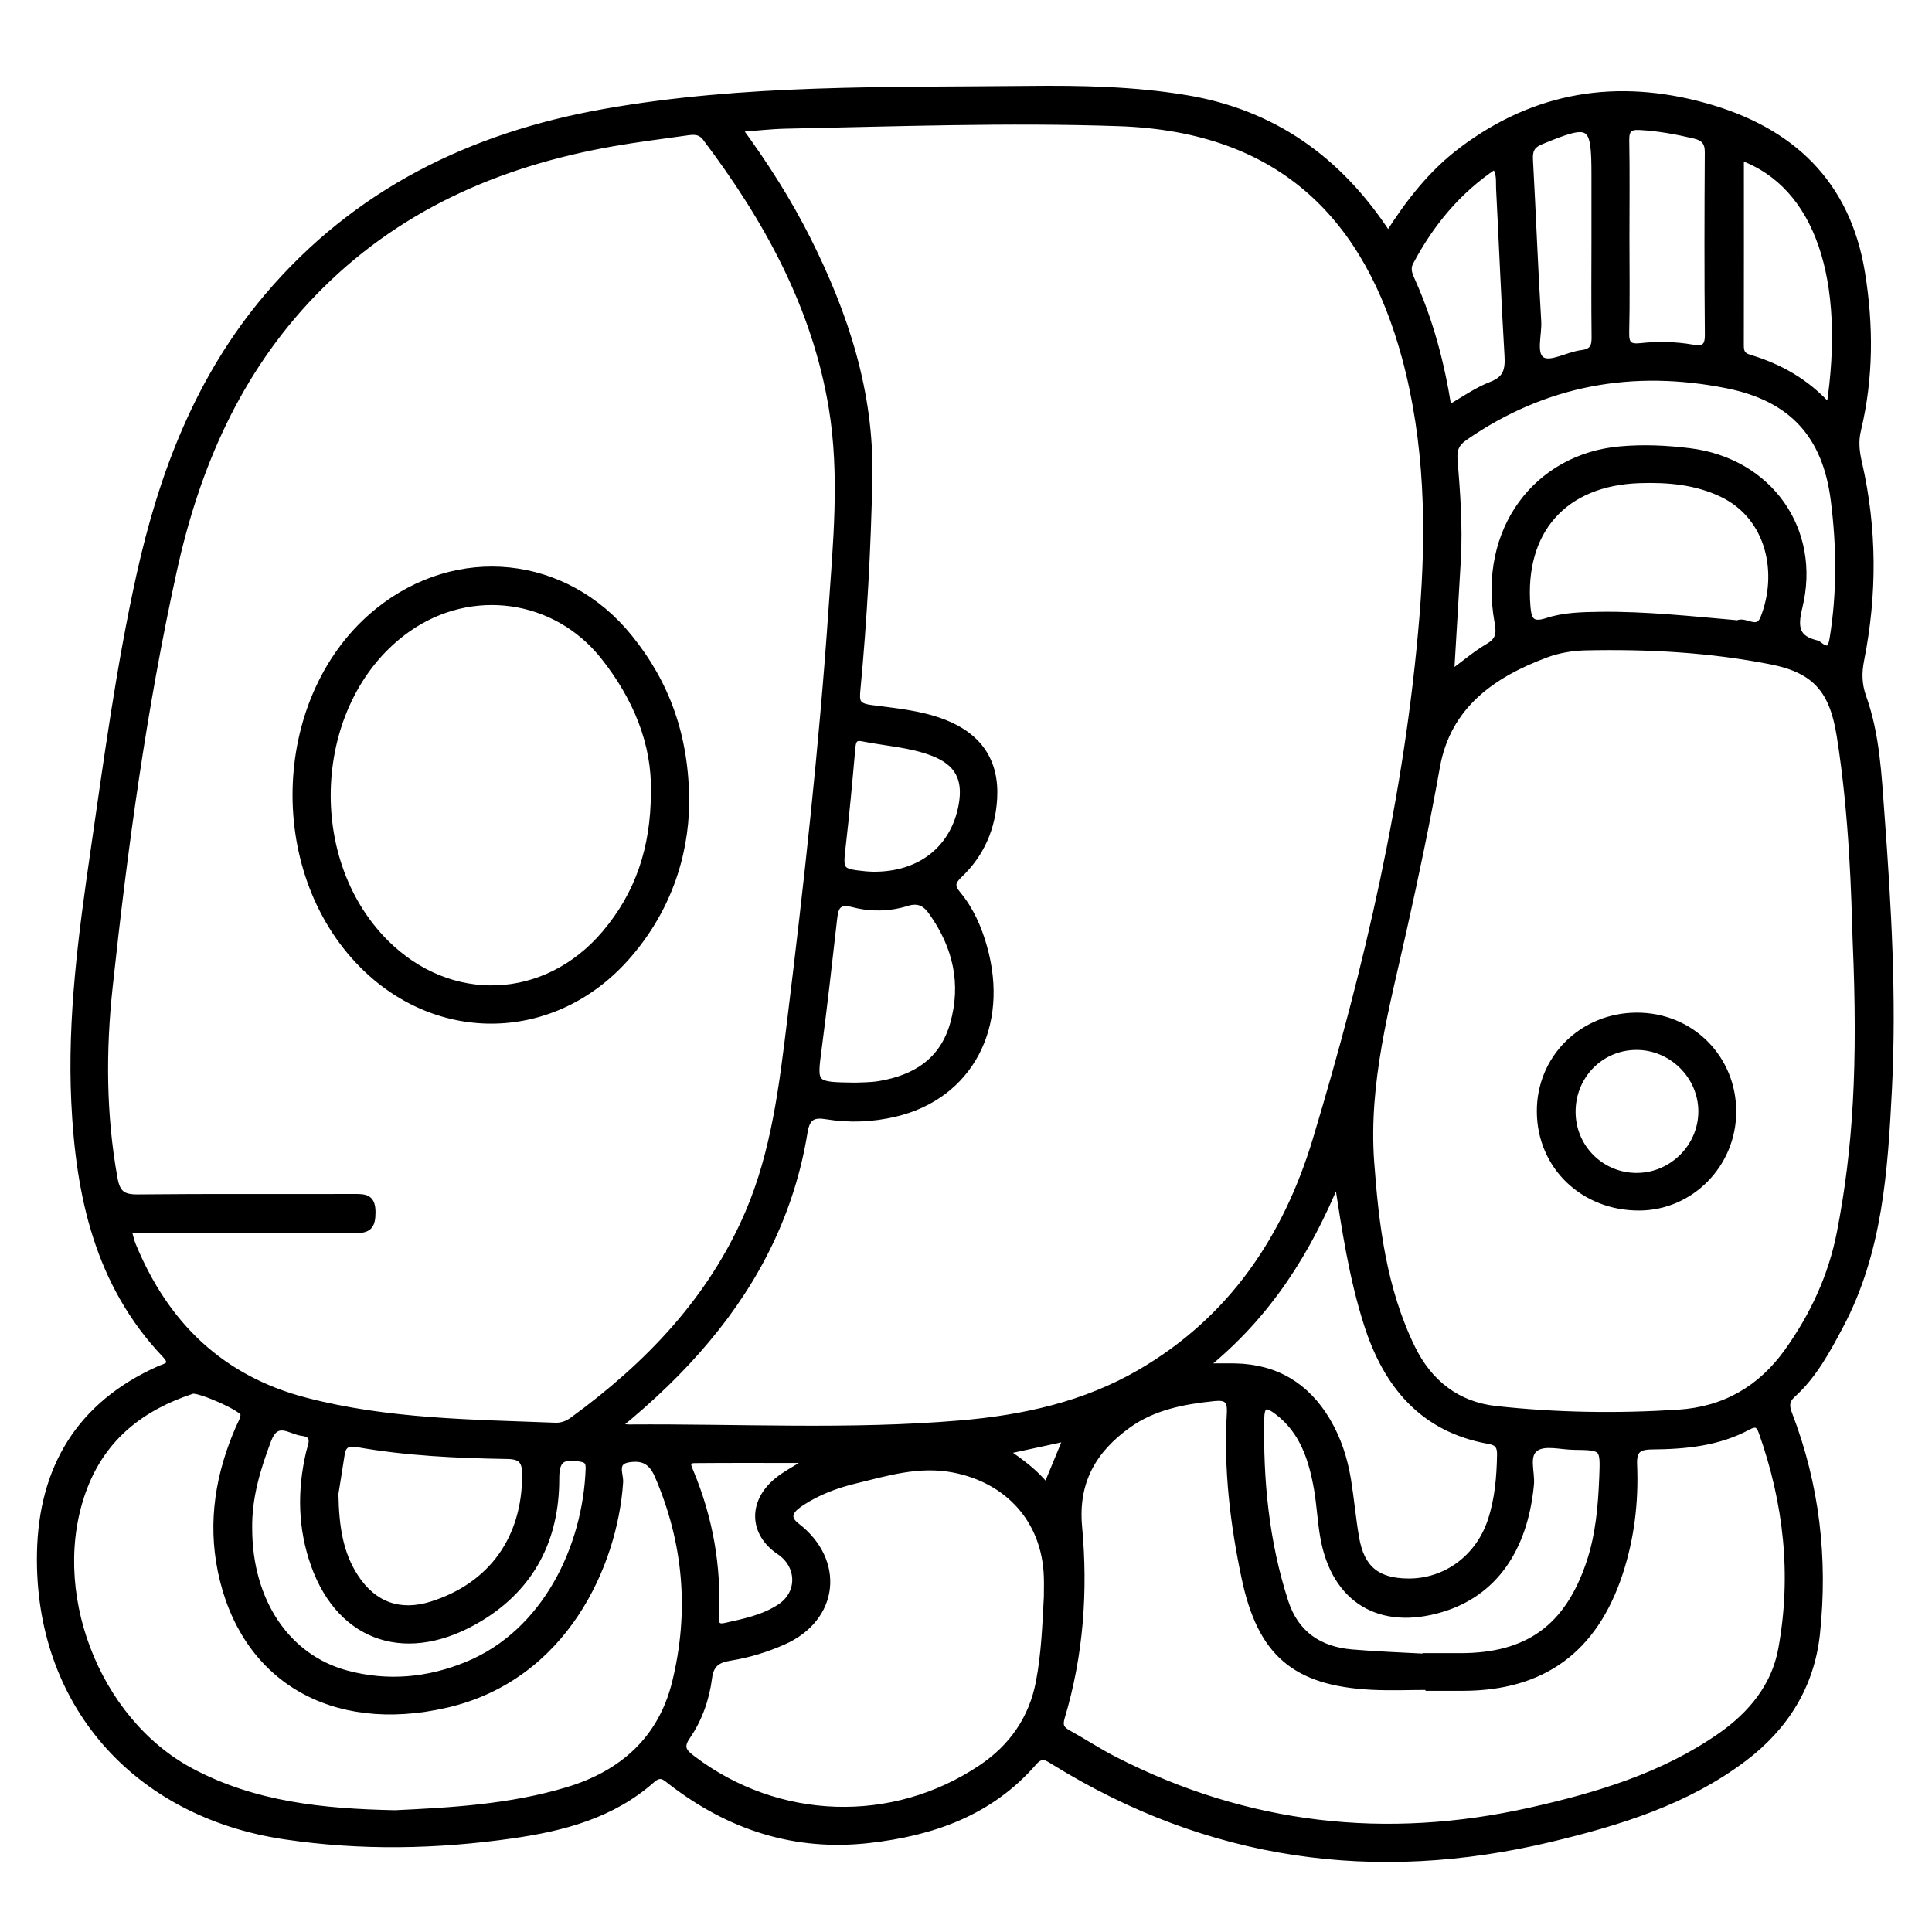 <?xml version="1.0" encoding="utf-8"?>
<!-- Generator: Adobe Illustrator 23.0.0, SVG Export Plug-In . SVG Version: 6.00 Build 0)  -->
<svg version="1.0" xmlns="http://www.w3.org/2000/svg" xmlns:xlink="http://www.w3.org/1999/xlink" x="0px" y="0px"
	 viewBox="0 0 3000 3000" style="enable-background:new 0 0 3000 3000;" xml:space="preserve">
<style type="text/css">
	.st0{stroke:#000000;stroke-width:10;stroke-miterlimit:10;}
</style>
<g id="Layer_1">
</g>
<g id="Layer_2">
	<g>
		<path class="st0" d="M2155.5,364.7c32.8-51.6,68-96.4,114.3-131.3c114.4-86.3,241-106.5,377.8-68.5
			c133.3,37.1,220.7,118.8,243.4,258.9c13.2,81.3,13.2,163.1-6.2,243.8c-4.4,18.2-2.4,34.2,1.7,51.9
			c23.1,101.3,23.4,203.3,3.2,305.1c-4,20-3.7,38.1,3.2,57.5c21.2,59.2,23.8,121.8,28.4,183.5c10.5,141.6,18.7,283.7,11.5,425.6
			c-6.4,125.8-14.3,252.5-75.5,367.6c-20.4,38.4-41,76.8-73.7,106.4c-10.9,9.9-10.3,18.7-5.4,31.2c42.2,109.8,55.2,223.6,42.9,340.1
			c-8.6,80.8-48.7,144.9-113,193.6c-89.4,67.6-194.5,99.7-300.9,125.2c-272.4,65.1-530.4,28.7-770.3-119.6c-11.4-7-19.3-13.5-32,1.1
			c-67.3,77.6-157,109-255.8,120.1c-114.8,13-216.1-20.2-306.7-90c-9.1-7-16.4-15.4-29.9-3.4c-61.6,54.7-137.8,74.8-216.6,86.1
			c-117.7,16.9-235.3,19.2-353.6,1.6c-232.3-34.5-384.3-207.3-379.9-439.5c2.5-131.8,61.1-230.1,184.3-285.4c9.7-4.4,25.7-6,9.6-23
			c-104.3-109.9-133.7-247.1-140.6-391.9c-6.2-130.7,11-259.9,29.7-388.7c20.8-143.2,40-286.8,71.2-428.2
			c35-158.6,91.7-307.7,198.6-433.8c137.8-162.6,316.7-250,523.2-286.6c217.8-38.6,438.1-33.4,657.9-35.7
			c81.9-0.9,163.8,0.7,244.9,14.1C1976.5,174.9,2079,247.3,2155.5,364.7z M958.4,2215.2c11.2,1,14.8,1.7,18.4,1.7
			c171.6-1.2,343.3,8.3,514.7-6.3c97.9-8.3,192.8-29.1,279.1-79.3c141.8-82.4,226.9-209.3,272.9-362
			c79.9-265.4,143-534.8,165.6-811.9c11-135,8.5-270.3-27.2-402.5c-57.8-213.4-188.6-355.3-444.4-364
			c-172.8-5.9-345.2,0.4-517.7,3.9c-22.9,0.5-45.8,3.2-72.6,5.2c41.8,57,77,112.6,106.7,171.6c58.6,116.8,98.5,238.1,95.7,371.1
			c-2.3,109.5-8.2,218.7-18.5,327.7c-1.7,18.5-1.5,26.3,21.5,29.3c37.5,5,75.8,8.2,112.1,22.1c54.7,21,82,60.1,78.7,118
			c-2.6,46.2-20,86.3-53.5,118.3c-11.4,10.9-13.5,17.7-2.6,30.8c19.7,23.7,32,51.9,40.4,81.6c35,123.4-22.4,231.4-137.9,258.6
			c-34.8,8.2-70.4,9.8-105.8,4c-20.7-3.4-31,0.4-35,24.8c-19.7,121.6-72.6,228.1-151.7,322.3
			C1057.3,2128,1012.6,2170.9,958.4,2215.2z M199,1909.3c2.7,9.6,4.2,17.3,7.1,24.3c50.8,123.4,137,207.4,268.4,241.6
			c127.2,33.2,257.6,34,387.6,39c10.4,0.4,19.3-3.1,27.5-9.1c116.6-85.1,214.4-186.8,272.2-321c40.9-95.1,53.1-197.7,65.5-299.3
			c25.9-211.4,49.4-423.1,64-635.6c7.2-105.3,17.9-211.2,0.6-316c-26-157.3-100.9-293.1-195.9-418.9c-9.1-12.1-20.1-10.4-31.7-8.7
			c-38.1,5.4-76.2,10.1-114.1,16.8c-178.2,31.5-337,101.2-464.7,233.8C368.9,577.3,304.9,725.2,269.5,886.5
			c-46.8,212.9-76.2,428.8-99.5,645.4c-10.7,99.2-10.4,198.8,7.5,297.9c4.2,23.3,12.8,30.1,36.1,29.9c112.5-1.2,225-0.3,337.5-0.7
			c16.8-0.1,26.9,1.1,27,23.2c0,22.2-5.9,27.9-28.1,27.7C433.7,1908.7,317.4,1909.3,199,1909.3z M2881.8,1461
			c-2-65.6-4.7-192.8-24.8-318.8c-11.1-69.6-37-101.8-106.8-115.5c-95-18.7-191.6-23.9-288.3-21.8c-20.4,0.5-41.7,4-60.8,11.1
			c-84.1,31.2-153.2,79.7-170.2,174.8c-15.2,85.3-33,170-51.9,254.5c-26.4,118.2-59,235.6-50.2,358.6
			c7.2,99.4,19.3,198.3,63.8,289.4c26.3,53.8,69.7,88.4,130.3,95c94.2,10.3,188.8,11.7,283.5,5.6c71.7-4.6,127.9-37.3,169.2-95
			c39.9-55.8,68.6-117.4,81.7-185.1C2882.4,1784.6,2890.2,1654,2881.8,1461z M2218.5,2620.5c0-0.5,0-0.9,0-1.4
			c-29.6,0-59.2,1.3-88.7-0.2c-119.3-6.2-172.2-52-196.9-168.8c-17.8-84.3-27.9-169.3-22.9-255.5c1.2-20.2-5-26-24.4-24
			c-47.6,4.9-94.1,13.5-133.8,41.9c-53.9,38.6-83,87.8-76.5,158.5c9.2,99.5,2.1,198.8-26.8,295.3c-4.2,13.9-0.4,19.3,10.5,25.3
			c24.1,13.3,47.2,28.6,71.7,41.1c205.6,105.3,421.8,129.3,646,79c103.8-23.3,205.8-53.7,294.9-115.9c48-33.5,84-77.3,94.6-134.7
			c21.1-114.7,8.6-227.6-30.4-337.5c-4.4-12.3-9.7-14.5-21.6-8.1c-46.5,25.1-97.8,29.8-149.2,30.2c-22.6,0.2-28.8,7.6-27.9,28.9
			c2.4,57.5-4.3,114-22.5,169c-39.2,118.3-119.2,176.7-242.8,176.9C2254.1,2620.5,2236.3,2620.5,2218.5,2620.5z M613.6,2815.9
			c87.4-4.1,179-9.2,267.6-35.9c85.5-25.7,145.8-79.6,167.4-167.4c26.9-109.3,18-216.8-27-321.2c-9.9-23-23.8-29-45.3-25.7
			c-24.3,3.7-12.9,23.7-13.7,35.7c-8.4,127.3-85.7,303-269.5,345.4c-178.4,41.1-316.1-41.5-350-207.8c-15.7-76.9-3.2-151,28.2-222.3
			c3.1-6.9,7.8-14.5,7.1-21.3c-0.9-8.9-70.2-39.3-80.1-36c-78,25.5-137.8,71.8-167.8,150.5c-60.1,157.8,17.6,361.7,166.4,440.8
			C395,2802.8,501.1,2813.7,613.6,2815.9z M1625.9,2479.3c0-10.8,0.4-21.7-0.1-32.5c-3.4-86.4-60.2-148.8-145-165.2
			c-53.9-10.4-103.5,5-153.9,17.3c-28.8,7-56.7,17.5-81.6,33.7c-12.9,8.4-29.1,21.1-8.5,36.9c70.8,54.4,61,143.5-20.5,179.5
			c-26.2,11.6-53.6,20-81.9,24.6c-18.9,3.1-30.8,8.9-33.7,31.8c-4.1,32.2-15.1,63.8-33.7,90.8c-12.2,17.6-4.7,25,8.5,35
			c132.1,100.2,310.6,106.5,448.3,14.1c47.7-32,78.9-76.4,89.8-133.8C1621.9,2567.8,1623.6,2523.4,1625.9,2479.3z M2252.9,1046.2
			c21.4-15.8,38.5-30.5,57.7-41.8c16.4-9.6,18.6-19.4,15.2-37.9c-26.4-144.2,61.2-256.6,189.1-268.3c36.7-3.4,72.6-1.7,108.9,2.8
			c122.9,15.2,199.7,121.6,169.9,242.1c-7.9,32.2-4.4,48.9,28,56.4c0.9,0.2,1.6,1.1,2.4,1.7c13.2,10.1,19,8.3,21.9-9.6
			c11.7-71.7,10.9-143.7,1.8-215.1c-12.8-100.6-64.9-158.2-165.5-178.4c-146.4-29.4-283.9-5.2-408.3,81.2c-13.1,9.1-17,19-15.7,34.5
			c4.1,51.1,7.9,102.2,5.2,153.5C2260.2,925.3,2256.6,983.3,2252.9,1046.2z M2076.7,1831.9c-45.5,110.1-106.3,209.3-206.7,290.2
			c22.5,0,35.1-0.2,47.7,0c63.5,1.2,110.9,29.9,143.1,84.1c16.8,28.3,26.7,59.2,32,91.4c4.9,30.1,7.5,60.5,12.7,90.5
			c8.3,47.8,32.8,67.7,81.3,68c58.3,0.4,109.5-37.2,128.5-95.3c10.8-33,13.7-67.3,14.3-101.9c0.3-13.4-4.3-19.4-17.4-21.7
			c-103.5-18.2-159.6-87.4-189.5-181.5C2099.7,1983.6,2088.5,1908.6,2076.7,1831.9z M2213.8,2572.9c0-0.3,0.1-0.6,0.1-0.9
			c17.7,0,35.5,0,53.2,0c105.2,0.2,167.1-44.6,200.9-144.5c14.7-43.5,18.5-88.5,20.3-133.8c1.8-46.7,1.8-46.8-44.8-47.4
			c-19.7-0.3-43.6-7.2-57.9,1.5c-18,10.9-6.8,37.7-8.7,57.4c-9.7,101.3-57.8,169-138.9,193.2c-94.8,28.3-165.2-14-182.7-110.5
			c-4.6-25.1-5.6-50.9-10-76.1c-8.2-46.3-22.1-90.1-62.1-120.2c-13.5-10.1-24.5-14.6-25,9.9c-2,97.1,7.3,192.8,37.3,285.6
			c16,49.7,52.5,74.8,103.4,79.1C2137,2569.5,2175.4,2570.8,2213.8,2572.9z M2698.3,968.2c11.8-6.3,30.9,14.9,40.1-8.2
			c27.6-69.3,10.3-157.6-64.7-193.3c-40.4-19.2-83.9-22.9-127.2-21.5c-118.5,3.6-184.8,79.6-175,197c1.7,20.8,6.7,30.2,30.9,22.3
			c26.1-8.6,54.2-9.1,82-9.5C2555.4,954.1,2626,961.9,2698.3,968.2z M386.6,2373.7c0.2,112.5,58.6,200.2,151.3,225.1
			c63.8,17.2,126.9,11.3,187.5-13.6c121.9-50,184.7-183.1,189-304.5c0.5-13.7-5.8-15.1-17.3-16.7c-27.1-3.9-33.8,5.9-33.7,32.8
			c0,92.2-37.6,166.6-117.1,215.2c-112,68.4-216.7,34.4-258.4-81.7c-20.5-57.3-21.5-115.6-7.7-174.6c2.9-12.3,11.7-28.4-11.2-31.1
			c-18.5-2.2-39.5-23.3-52.8,11.5C399.3,2280.9,385.8,2325.5,386.6,2373.7z M520.5,2319.5c0.9,51.9,7.3,93.3,31.6,130.2
			c28.2,42.8,68.9,57.4,117.9,42.1c93.7-29.4,146-103.1,145.8-202.1c0-21.8-6.8-28.9-28.4-29.2c-77.8-1.3-155.6-4.8-232.5-18.4
			c-14.6-2.6-22.5,1.2-24.7,16.3C526.7,2281.6,522.8,2304.9,520.5,2319.5z M1327.8,1686.1c9-0.5,23.9-0.1,38.4-2.6
			c55.5-9.4,97.8-36.2,114-93.2c17.9-62.9,4.5-120.4-32.7-173.3c-10.2-14.6-21.1-20.8-39.6-15c-26.7,8.4-55.5,8.9-81.7,2.1
			c-27-7-29.4,5.4-31.6,25.2c-7.5,66.4-15,132.8-23.7,199C1263.4,1685.2,1262.8,1685.2,1327.8,1686.1z M2525.2,368.5
			c0,49.2,0.8,98.5-0.4,147.6c-0.5,18.7,4.9,23.7,23.3,21.7c26.4-2.9,53.2-2.3,79.5,2.2c16.9,2.9,24.9-0.2,24.7-20.1
			c-0.9-94.5-0.7-189-0.1-283.5c0.1-16-6.6-22.8-21.1-26.2c-27.8-6.6-55.7-11.7-84.3-13.3c-16.8-1-22.2,4.1-21.9,21.1
			C2525.8,268.1,2525.2,318.3,2525.2,368.5z M2840.9,632.9c30.1-197.6-16.8-345.6-138-389.2c0,97.8,0.1,195.2-0.1,292.6
			c0,9.9,2.1,15.9,13,19.2C2762.5,569.5,2804.4,592.3,2840.9,632.9z M2249.1,634.5c23.8-13.5,44.1-28.2,66.6-36.8
			c23.2-8.9,26.8-23,25.5-45.2c-5.2-86.6-8.6-173.3-13.1-259.9c-0.6-11.3,1.7-23.5-7-35c-57.4,38.3-99.4,89.2-131.2,149.3
			c-6,11.4-1,20.9,3.4,30.8C2220.7,499.3,2238,563.8,2249.1,634.5z M2476.2,372.7c0-33.5,0-66.9,0-100.4c0-82.3-5.2-85.3-83.4-53
			c-14.8,6.1-18.2,14.2-17.4,29c4.6,83.5,7.7,167,12.8,250.4c1.3,21.1-8.9,51.6,6.5,60.7c13.5,8,40.3-8.2,61.5-10.8
			c17.1-2.1,20.4-10.4,20.2-25.4C2475.8,473.1,2476.1,422.9,2476.2,372.7z M1355.8,1358.6c73.6,0.7,125.4-40.9,137.7-108
			c7.6-41.4-6.1-66.7-44.6-81.6c-35.2-13.6-73-15.5-109.5-22.8c-14.4-2.9-15.4,6.1-16.4,17.2c-4.4,49.9-8.9,99.9-14.7,149.7
			c-4.6,39.5-4.4,40.8,36,44.9C1349.2,1358.4,1354.2,1358.5,1355.8,1358.6z M1246.3,2273.9c-0.2-2.4-0.4-4.8-0.7-7.2
			c-55.5,0-111.1-0.3-166.6,0.2c-15.6,0.1-10.5,10.3-7,18.6c30,72.1,43.3,147.1,39.4,225.1c-0.6,11.1,2.2,17.3,14.6,14.5
			c29.8-6.6,60.1-12.7,85.8-29.9c32-21.4,30.8-64.5-1.4-86c-42.5-28.5-44-77.1-2.8-110.3C1219.5,2289.2,1233.4,2282.1,1246.3,2273.9
			z M1625,2308.4c11-26.6,20.3-49.1,31.2-75.6c-33.4,7.2-62.1,13.4-95.7,20.7C1586.5,2270.9,1606.7,2286.1,1625,2308.4z"/>
		<path class="st0" d="M1065.2,1246.9c-1,83.4-29.3,168.6-93.2,240.3c-111.5,125.3-290.6,130.1-408.9,11.4
			c-147.9-148.5-136-420.8,24.1-549.7c122.9-99,290.4-82,389.8,40.9C1034.7,1061.1,1065.2,1143,1065.2,1246.9z M1015.7,1230.2
			c1.9-75.5-27.7-147.1-78.1-210.7c-74.8-94.3-206.1-112.4-304.6-43c-150.1,105.8-167.8,353.2-34.9,486.8
			c100.2,100.7,249.2,94.9,341.3-13.6C991.2,1388.6,1015.6,1317.3,1015.7,1230.2z"/>
		<path class="st0" d="M2541.3,1577.4c84.2-0.3,150,65.3,149.7,149.2c-0.3,81.3-65.4,147.6-145.2,148.1
			c-86.8,0.5-153.8-63.6-154.4-148.1C2390.6,1643.5,2456.8,1577.7,2541.3,1577.4z M2540,1625.3c-56,0.7-99.7,46.6-98.4,103.4
			c1.2,55,46.2,98.4,101.2,97.6c54.6-0.8,99.3-46,99.4-100.4C2642.2,1670.5,2595.6,1624.6,2540,1625.3z"/>
	</g>
</g>
</svg>
